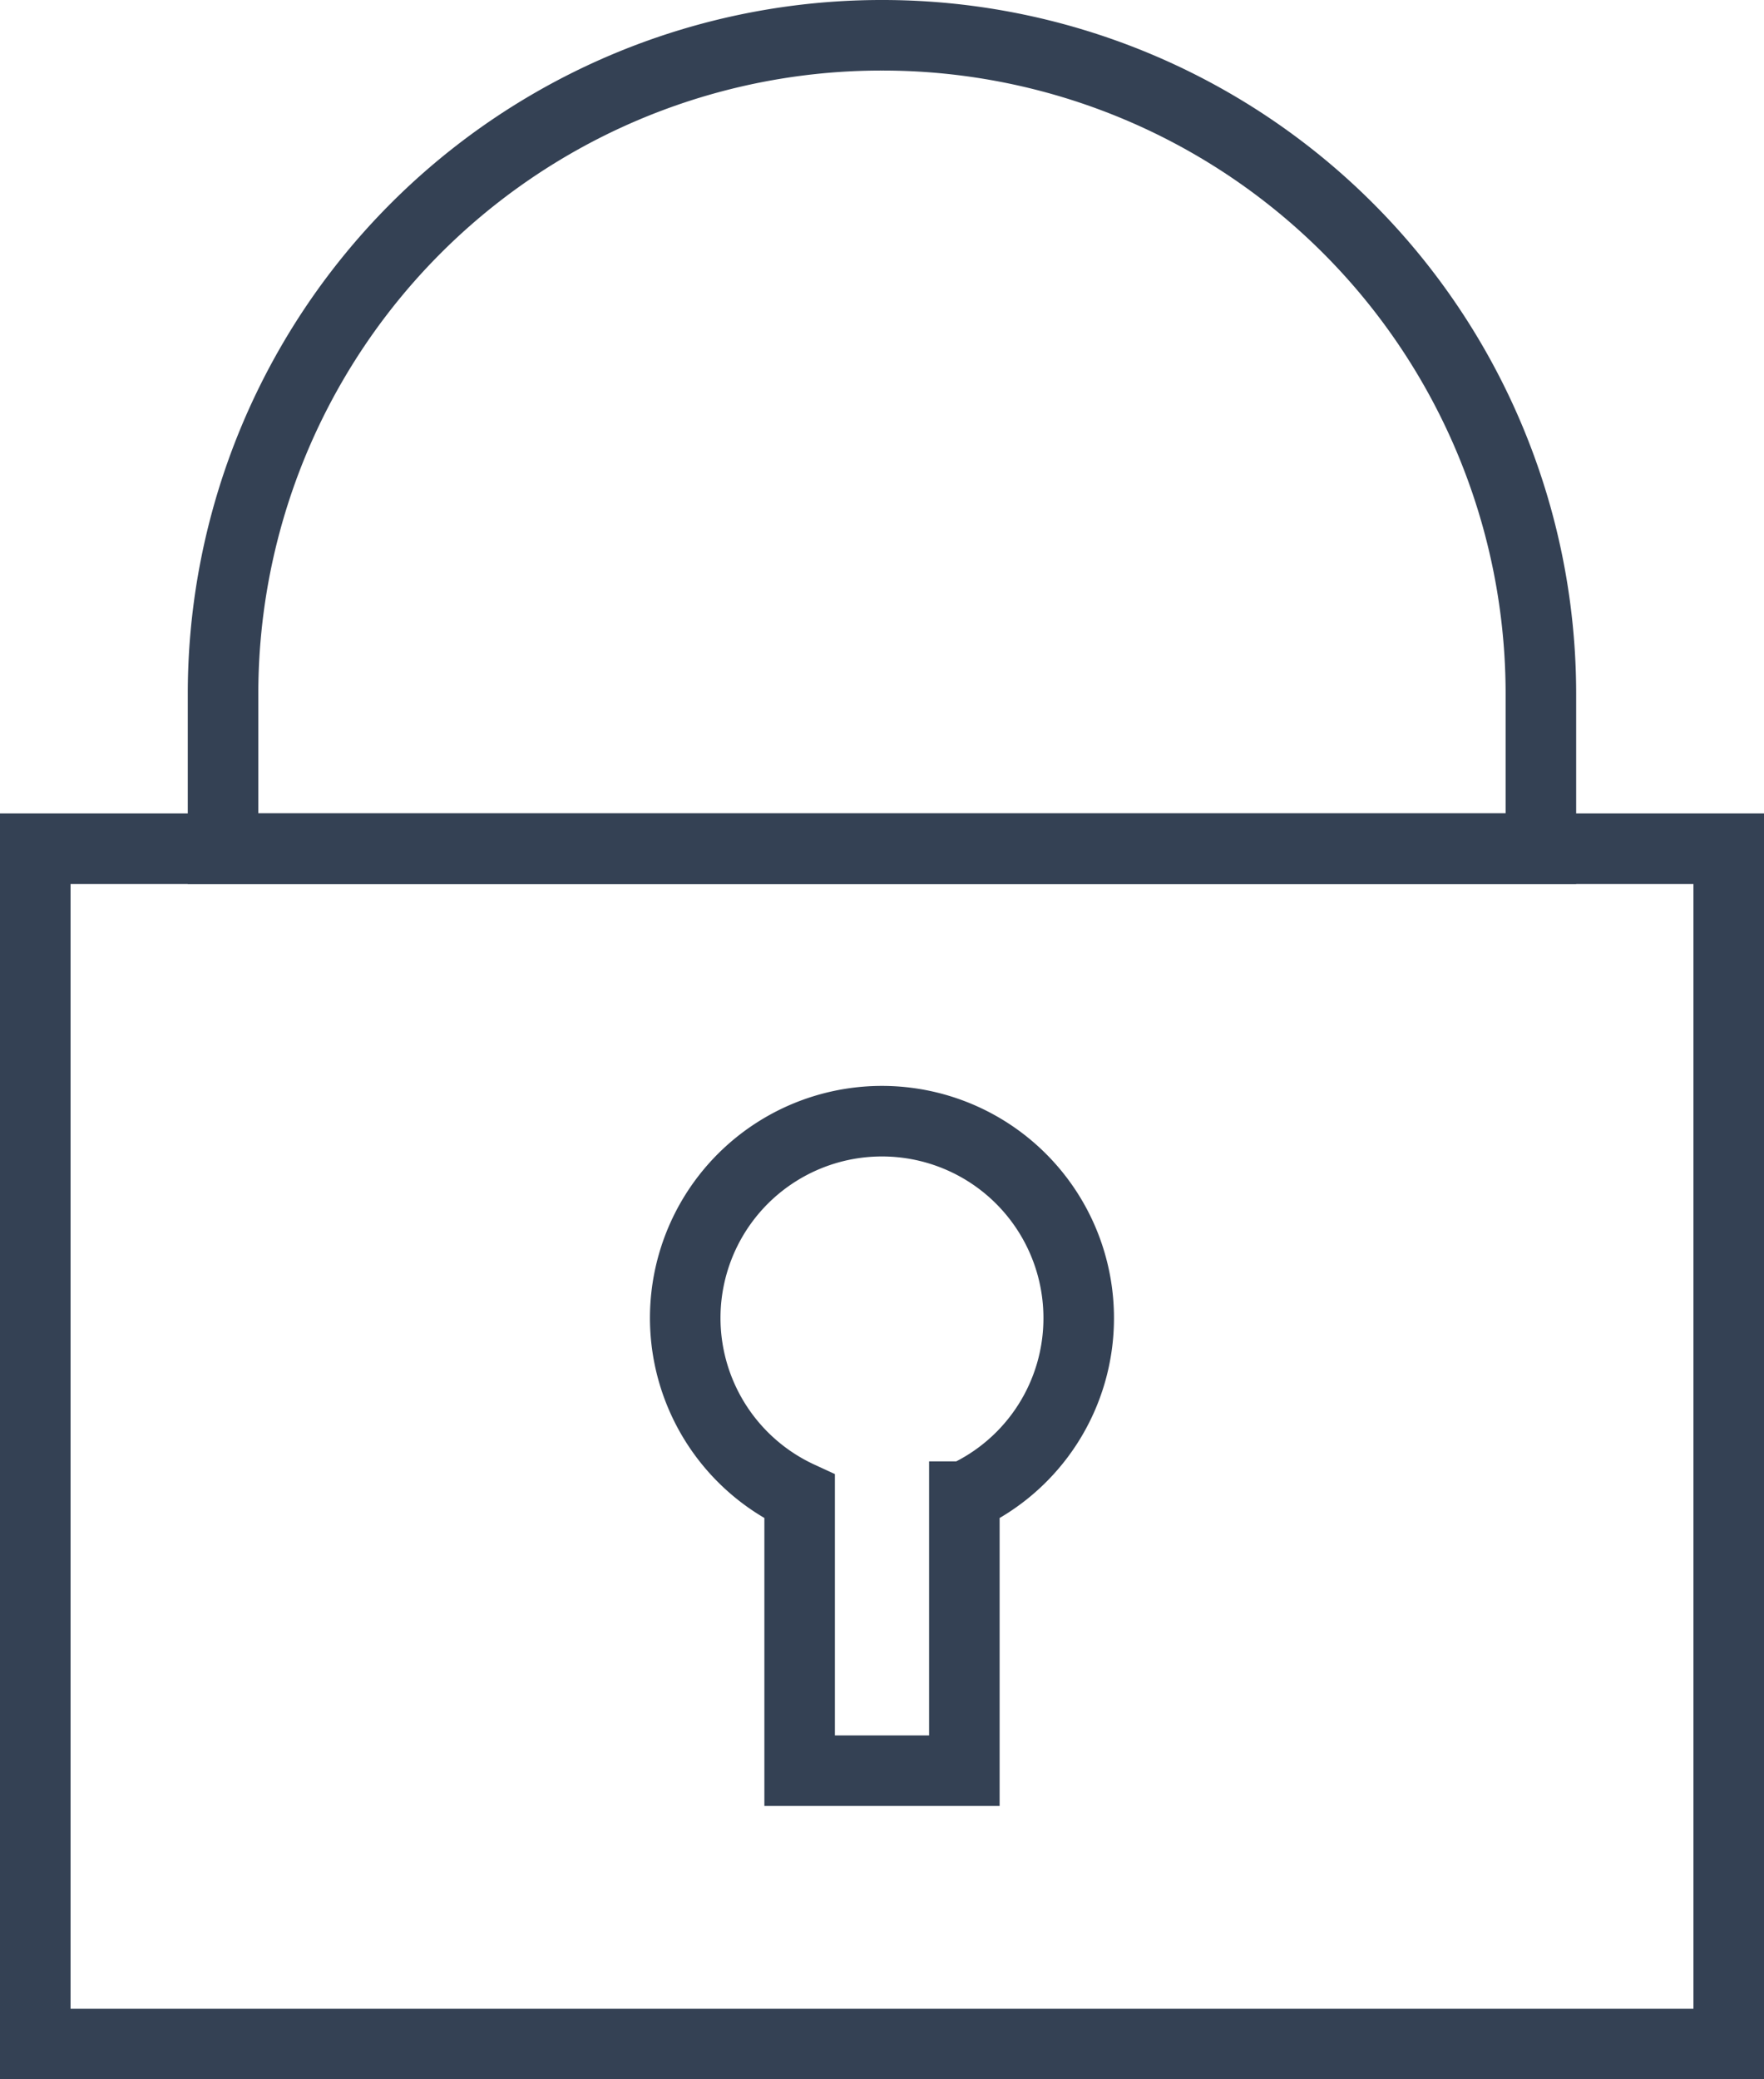 <svg xmlns="http://www.w3.org/2000/svg" width="25.007" height="29.473" viewBox="0 0 25.007 29.473"><title>資產 4</title><g id="圖層_2" data-name="圖層 2"><g id="圖層_1-2" data-name="圖層 1"><rect x="0.5" y="12.03" width="24.007" height="16.943" style="fill:none;stroke:#344154;stroke-miterlimit:10"/><path d="M12.503.5h0a9.335,9.335,0,0,0-9.341,9.328v2.201H21.844V9.828A9.335,9.335,0,0,0,12.503.5Z" style="fill:none;stroke:#344154;stroke-miterlimit:10"/><path d="M15.292,18.688a2.789,2.789,0,1,0-3.956,2.526v3.884h2.335v-3.884A2.782,2.782,0,0,0,15.292,18.688Z" style="fill:none;stroke:#344154;stroke-miterlimit:10"/></g></g></svg>